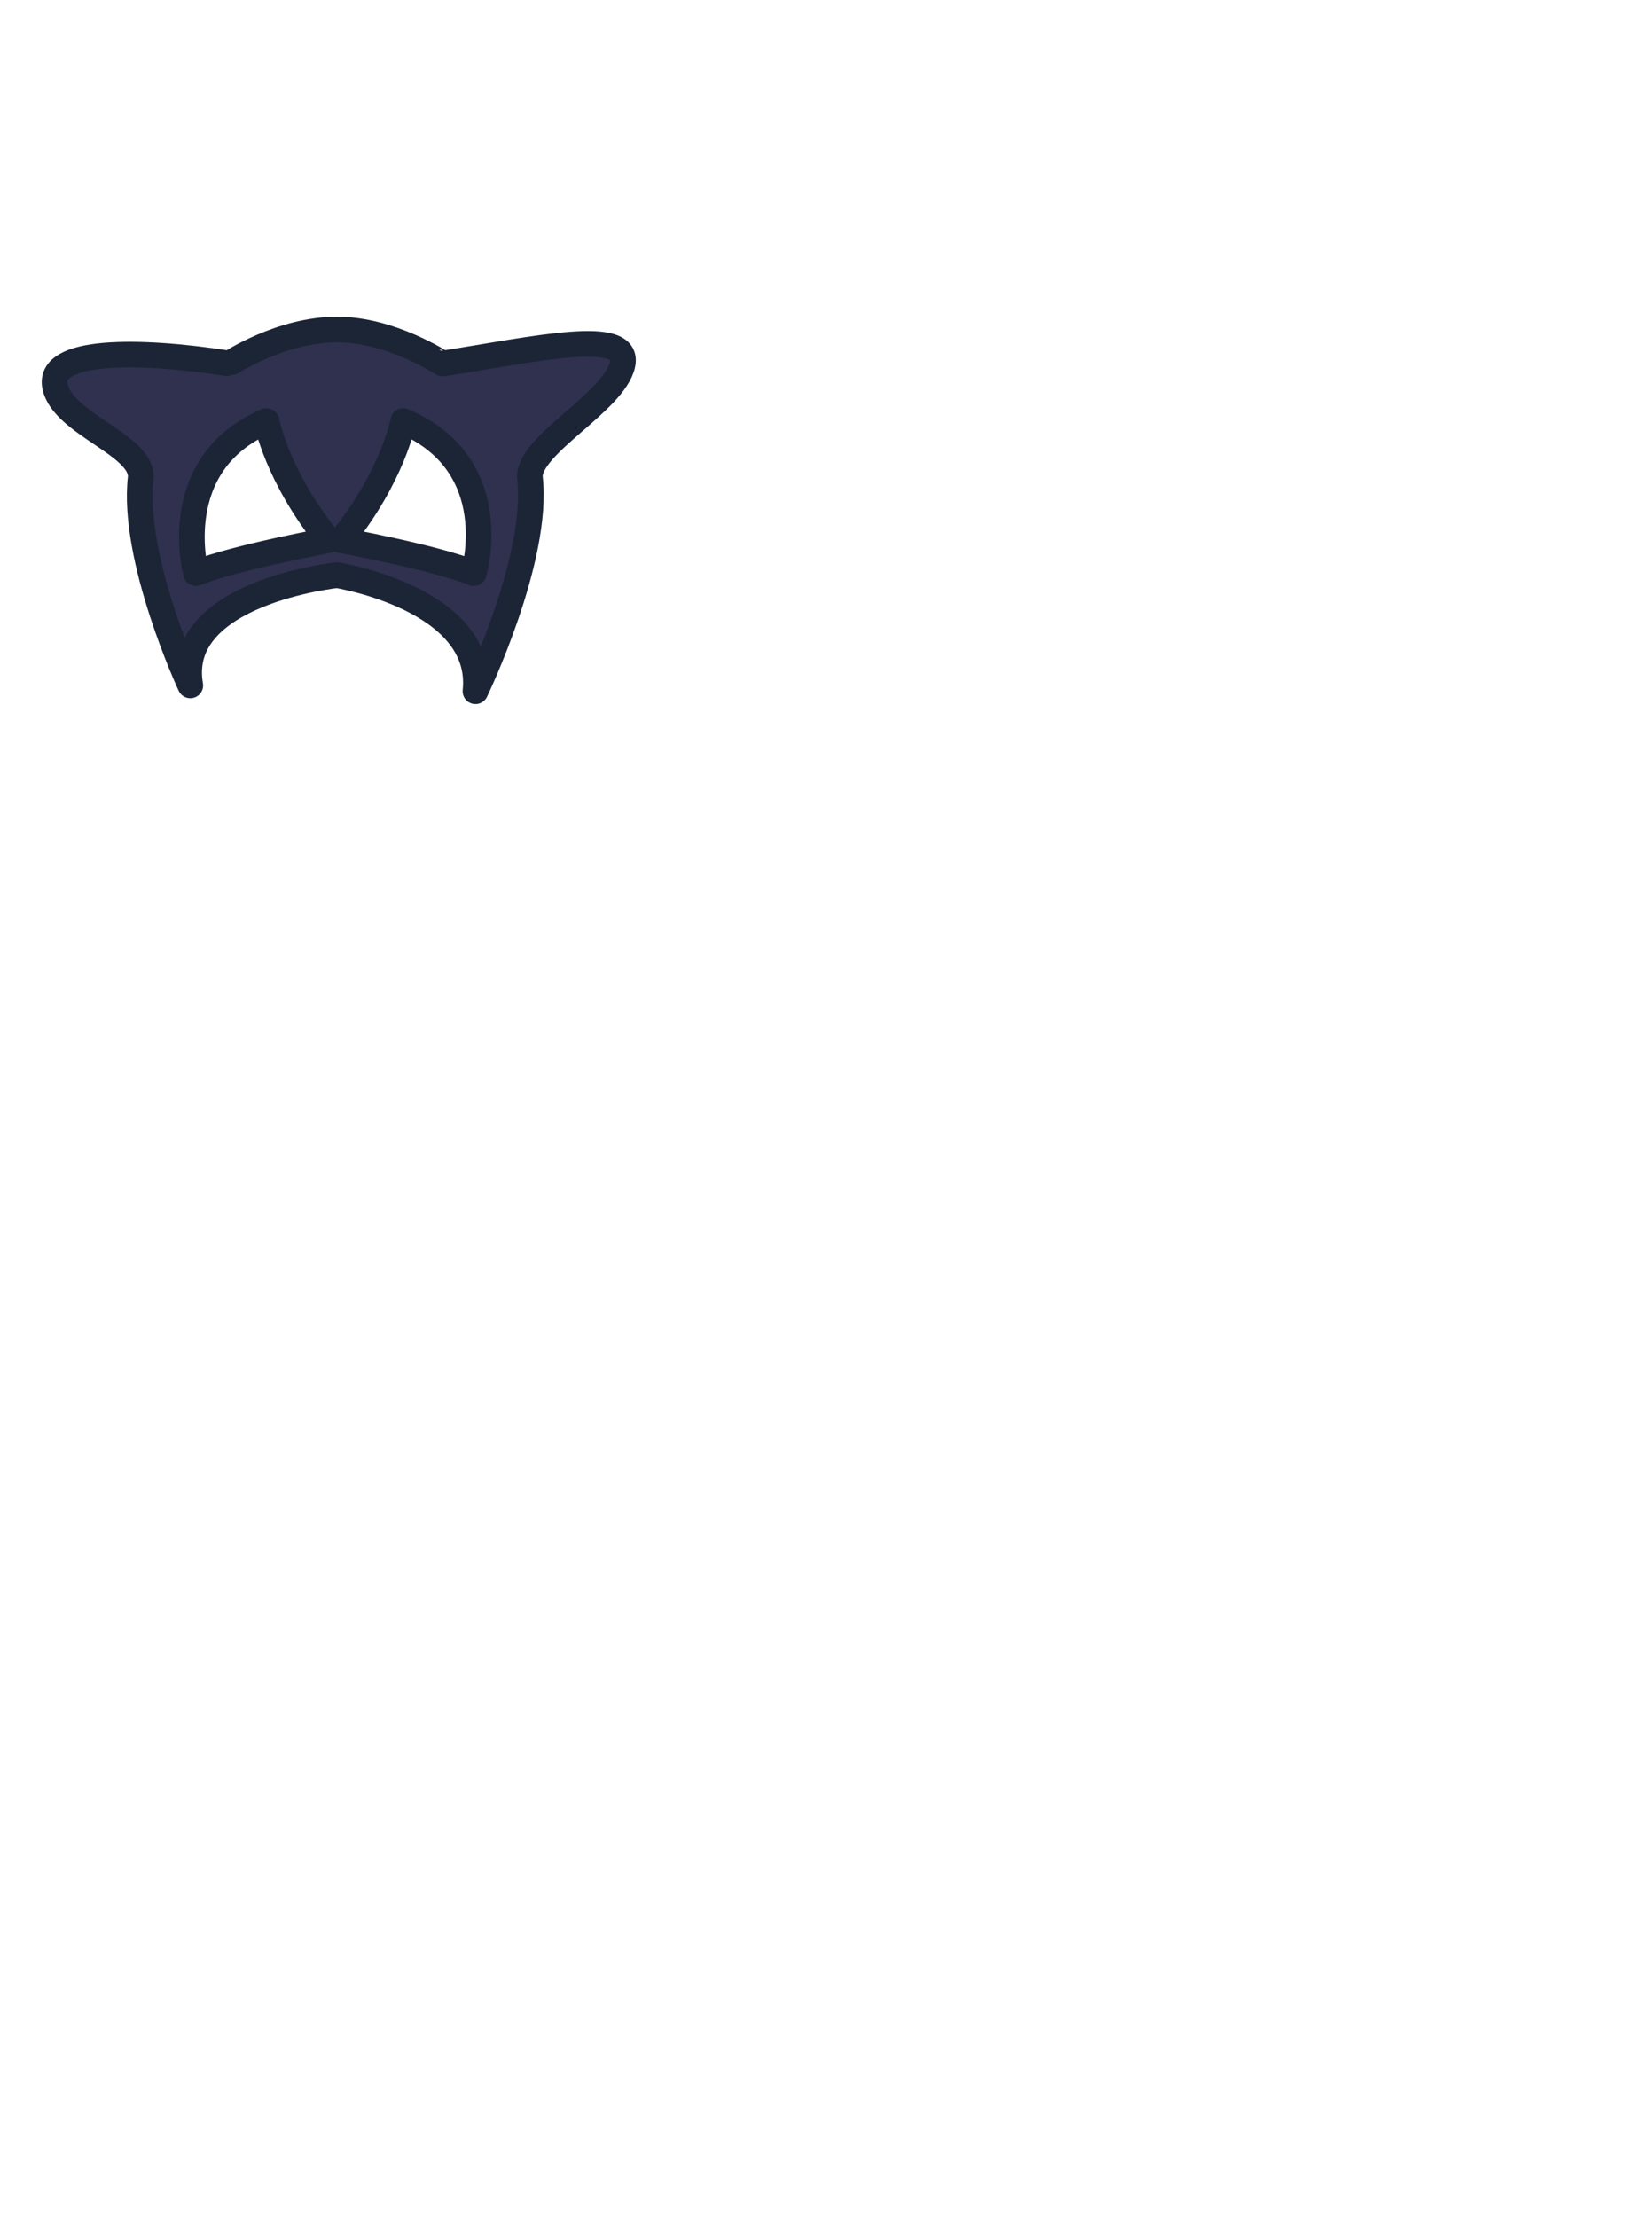 <?xml version="1.0" encoding="iso-8859-1"?>
<!-- Generator: Adobe Illustrator 16.0.0, SVG Export Plug-In . SVG Version: 6.00 Build 0)  -->
<!DOCTYPE svg PUBLIC "-//W3C//DTD SVG 1.1//EN" "http://www.w3.org/Graphics/SVG/1.1/DTD/svg11.dtd">
<svg version="1.1" xmlns="http://www.w3.org/2000/svg" xmlns:xlink="http://www.w3.org/1999/xlink" x="0px" y="0px" width="258px"
	 height="346.166px" viewBox="0 0 258 346.166" style="enable-background:new 0 0 258 346.166;" xml:space="preserve">
<g id="catWomanMask">
	<rect x="-0.333" y="0.666" style="fill:none;" width="99" height="146"/>
	<path style="fill:#30304F;stroke:#1B2536;stroke-width:4;stroke-linecap:round;stroke-linejoin:round;stroke-miterlimit:10;" d="
		M69.126,56.761c-0.019,0.002-7.998-5.314-16.489-5.314c-8.819,0-16.781,5.316-16.799,5.314C21.297,54.5,7.318,54.527,8.6,60.375
		c1.282,5.848,13.605,9.072,13.379,14.137c-1.493,12.663,7.742,32.503,7.742,32.503c-2.573-14.534,22.916-17.213,22.916-17.213
		s23.104,3.675,21.618,18.125c0,0,9.997-20.751,8.505-33.414c-0.228-5.065,13.18-11.745,14.461-17.592
		C98.503,51.07,83.667,54.5,69.126,56.761z M30.608,89.487c0,0-4.633-17.035,11.02-23.742c0,0,1.558,8.547,9.687,18.609
		C51.314,84.354,36.719,87.022,30.608,89.487z M73.994,89.487c-6.111-2.465-20.707-5.133-20.707-5.133
		c8.129-10.062,9.687-18.609,9.687-18.609C79.046,72.579,73.994,89.487,73.994,89.487z"/>
</g>
<g id="Layer_1">
</g>
</svg>
